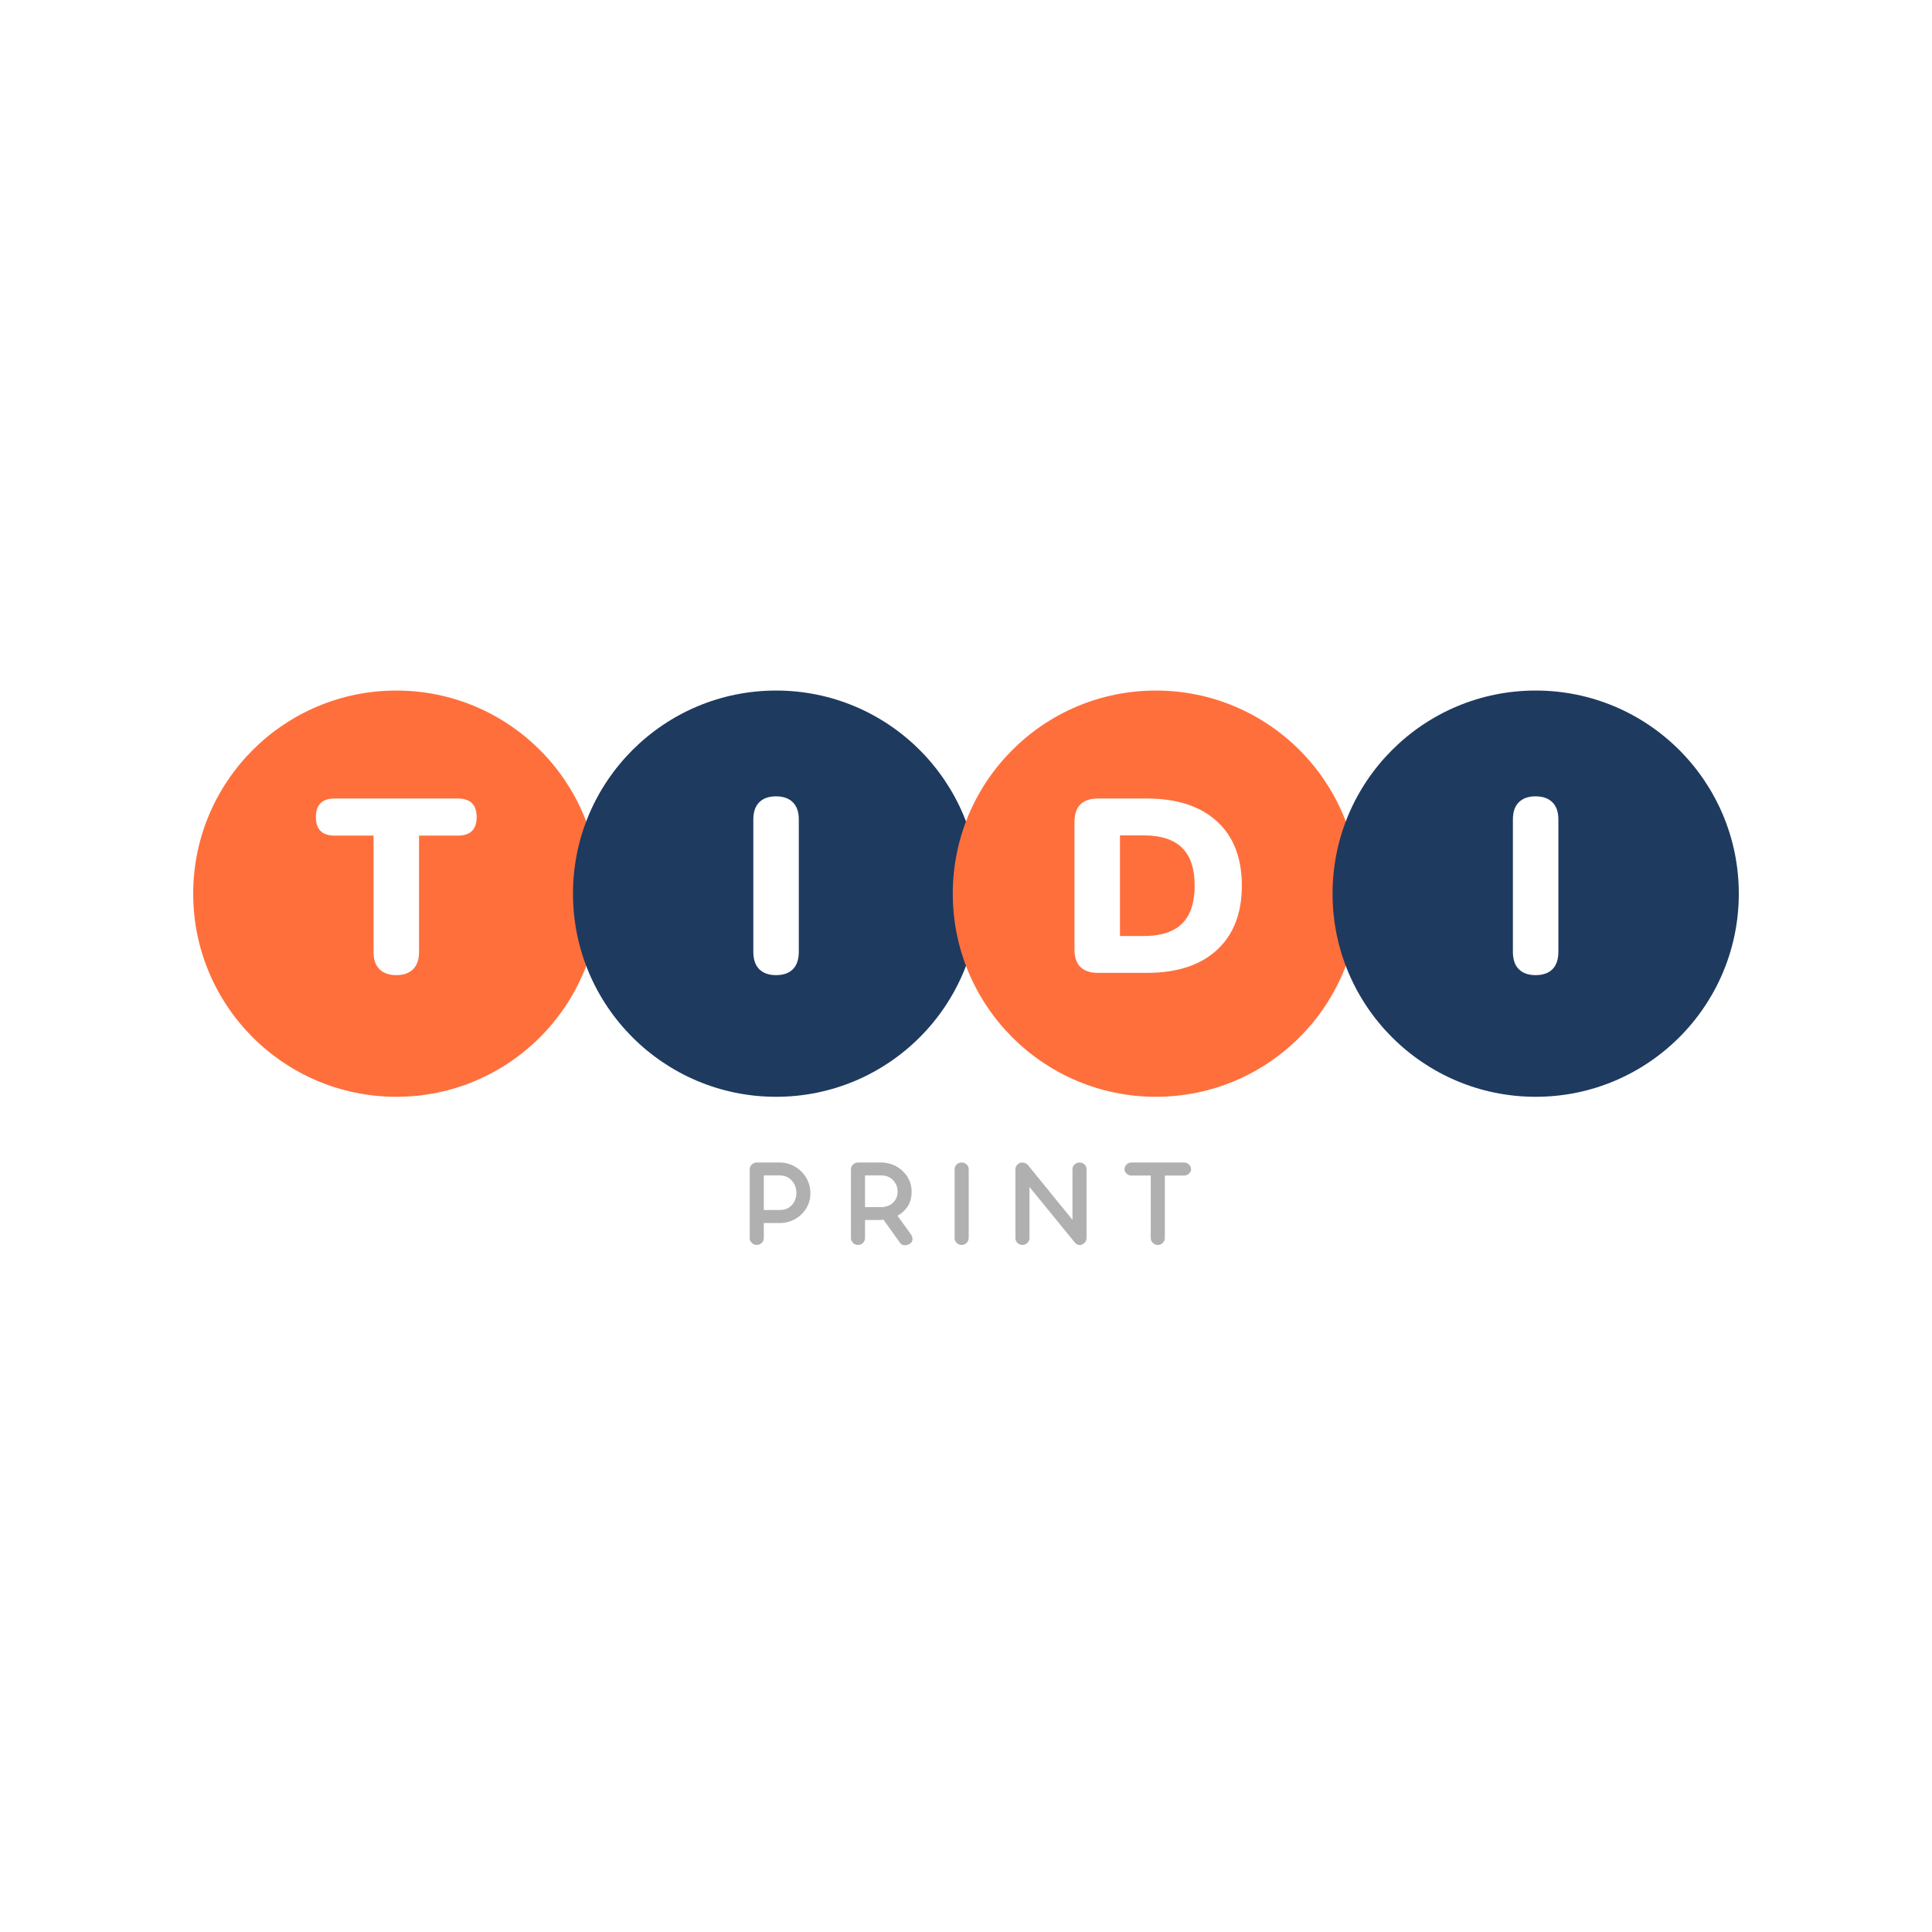 <svg xmlns="http://www.w3.org/2000/svg" xmlns:xlink="http://www.w3.org/1999/xlink" width="500" zoomAndPan="magnify" viewBox="0 0 375 375" height="500" preserveAspectRatio="xMidYMid meet" version="1.0"><defs><g/><clipPath id="5573d91bc8"><path d="M 37.5 134.035 L 116.352 134.035 L 116.352 212.887 L 37.5 212.887 Z M 37.5 134.035 " clip-rule="nonzero"/></clipPath><clipPath id="8eba017cf0"><path d="M 76.926 134.035 C 55.152 134.035 37.5 151.688 37.5 173.461 C 37.5 195.234 55.152 212.887 76.926 212.887 C 98.699 212.887 116.352 195.234 116.352 173.461 C 116.352 151.688 98.699 134.035 76.926 134.035 Z M 76.926 134.035 " clip-rule="nonzero"/></clipPath><clipPath id="6fa275faa5"><path d="M 111.215 134.035 L 190.066 134.035 L 190.066 212.887 L 111.215 212.887 Z M 111.215 134.035 " clip-rule="nonzero"/></clipPath><clipPath id="d9826ad1c9"><path d="M 150.641 134.035 C 128.867 134.035 111.215 151.688 111.215 173.461 C 111.215 195.234 128.867 212.887 150.641 212.887 C 172.418 212.887 190.066 195.234 190.066 173.461 C 190.066 151.688 172.418 134.035 150.641 134.035 Z M 150.641 134.035 " clip-rule="nonzero"/></clipPath><clipPath id="85551bae29"><path d="M 184.934 134.035 L 263.785 134.035 L 263.785 212.887 L 184.934 212.887 Z M 184.934 134.035 " clip-rule="nonzero"/></clipPath><clipPath id="e0b1b50216"><path d="M 224.359 134.035 C 202.582 134.035 184.934 151.688 184.934 173.461 C 184.934 195.234 202.582 212.887 224.359 212.887 C 246.133 212.887 263.785 195.234 263.785 173.461 C 263.785 151.688 246.133 134.035 224.359 134.035 Z M 224.359 134.035 " clip-rule="nonzero"/></clipPath><clipPath id="e66e27ea67"><path d="M 258.648 134.035 L 337.5 134.035 L 337.5 212.887 L 258.648 212.887 Z M 258.648 134.035 " clip-rule="nonzero"/></clipPath><clipPath id="d1794255ad"><path d="M 298.074 134.035 C 276.301 134.035 258.648 151.688 258.648 173.461 C 258.648 195.234 276.301 212.887 298.074 212.887 C 319.848 212.887 337.5 195.234 337.5 173.461 C 337.5 151.688 319.848 134.035 298.074 134.035 Z M 298.074 134.035 " clip-rule="nonzero"/></clipPath></defs><rect x="-37.5" width="450" fill="#ffffff" y="-37.5" height="450" fill-opacity="1"/><rect x="-37.5" width="450" fill="#ffffff" y="-37.5" height="450" fill-opacity="1"/><g clip-path="url(#5573d91bc8)"><g clip-path="url(#8eba017cf0)"><path fill="#ff6f3c" d="M 37.5 134.035 L 116.352 134.035 L 116.352 212.887 L 37.5 212.887 Z M 37.5 134.035 " fill-opacity="1" fill-rule="nonzero"/></g></g><g clip-path="url(#6fa275faa5)"><g clip-path="url(#d9826ad1c9)"><path fill="#1e3a5f" d="M 111.215 134.035 L 190.066 134.035 L 190.066 212.887 L 111.215 212.887 Z M 111.215 134.035 " fill-opacity="1" fill-rule="nonzero"/></g></g><g clip-path="url(#85551bae29)"><g clip-path="url(#e0b1b50216)"><path fill="#ff6f3c" d="M 184.934 134.035 L 263.785 134.035 L 263.785 212.887 L 184.934 212.887 Z M 184.934 134.035 " fill-opacity="1" fill-rule="nonzero"/></g></g><g clip-path="url(#e66e27ea67)"><g clip-path="url(#d1794255ad)"><path fill="#1e3a5f" d="M 258.648 134.035 L 337.5 134.035 L 337.5 212.887 L 258.648 212.887 Z M 258.648 134.035 " fill-opacity="1" fill-rule="nonzero"/></g></g><g fill="#b0b0b0" fill-opacity="1"><g transform="translate(143.675, 241.643)"><g><path d="M 3.203 0 C 2.836 0 2.52 -0.129 2.25 -0.391 C 1.977 -0.66 1.844 -0.977 1.844 -1.344 L 1.844 -14.656 C 1.844 -15.031 1.977 -15.348 2.25 -15.609 C 2.52 -15.867 2.836 -16 3.203 -16 L 7.625 -16 C 8.738 -16 9.75 -15.727 10.656 -15.188 C 11.57 -14.645 12.297 -13.922 12.828 -13.016 C 13.359 -12.117 13.625 -11.125 13.625 -10.031 C 13.625 -8.945 13.352 -7.969 12.812 -7.094 C 12.27 -6.219 11.547 -5.523 10.641 -5.016 C 9.742 -4.504 8.738 -4.25 7.625 -4.25 L 4.578 -4.25 L 4.578 -1.344 C 4.578 -0.977 4.441 -0.66 4.172 -0.391 C 3.91 -0.129 3.586 0 3.203 0 Z M 4.578 -13.5 L 4.578 -6.781 L 7.672 -6.781 C 8.66 -6.781 9.445 -7.102 10.031 -7.75 C 10.613 -8.395 10.906 -9.176 10.906 -10.094 C 10.906 -10.719 10.77 -11.285 10.5 -11.797 C 10.227 -12.316 9.852 -12.727 9.375 -13.031 C 8.895 -13.344 8.328 -13.5 7.672 -13.5 Z M 4.578 -13.5 "/></g></g></g><g fill="#b0b0b0" fill-opacity="1"><g transform="translate(163.323, 241.643)"><g><path d="M 10.875 -5.672 L 13.375 -2.219 C 13.676 -1.82 13.816 -1.445 13.797 -1.094 C 13.785 -0.75 13.633 -0.477 13.344 -0.281 C 13.051 -0.062 12.707 0.051 12.312 0.062 C 11.914 0.07 11.586 -0.102 11.328 -0.469 L 8.156 -4.906 C 8 -4.883 7.844 -4.867 7.688 -4.859 C 7.531 -4.848 7.375 -4.844 7.219 -4.844 L 4.578 -4.844 L 4.578 -1.344 C 4.578 -0.977 4.441 -0.66 4.172 -0.391 C 3.91 -0.129 3.586 0 3.203 0 C 2.836 0 2.52 -0.129 2.25 -0.391 C 1.977 -0.66 1.844 -0.977 1.844 -1.344 L 1.844 -14.656 C 1.844 -15.031 1.977 -15.348 2.25 -15.609 C 2.52 -15.867 2.836 -16 3.203 -16 L 7.625 -16 C 8.738 -16 9.742 -15.75 10.641 -15.25 C 11.547 -14.75 12.27 -14.066 12.812 -13.203 C 13.352 -12.348 13.625 -11.395 13.625 -10.344 C 13.625 -9.219 13.367 -8.266 12.859 -7.484 C 12.348 -6.711 11.688 -6.109 10.875 -5.672 Z M 4.578 -13.5 L 4.578 -7.344 L 7.656 -7.344 C 8.613 -7.344 9.395 -7.625 10 -8.188 C 10.602 -8.758 10.906 -9.477 10.906 -10.344 C 10.906 -11.219 10.609 -11.961 10.016 -12.578 C 9.422 -13.191 8.641 -13.5 7.672 -13.5 Z M 4.578 -13.5 "/></g></g></g><g fill="#b0b0b0" fill-opacity="1"><g transform="translate(183.445, 241.643)"><g><path d="M 3.203 0 C 2.836 0 2.52 -0.129 2.25 -0.391 C 1.977 -0.66 1.844 -0.977 1.844 -1.344 L 1.844 -14.672 C 1.844 -15.055 1.977 -15.375 2.25 -15.625 C 2.52 -15.875 2.836 -16 3.203 -16 C 3.586 -16 3.91 -15.875 4.172 -15.625 C 4.441 -15.375 4.578 -15.055 4.578 -14.672 L 4.578 -1.344 C 4.578 -0.977 4.441 -0.66 4.172 -0.391 C 3.91 -0.129 3.586 0 3.203 0 Z M 3.203 0 "/></g></g></g><g fill="#b0b0b0" fill-opacity="1"><g transform="translate(195.244, 241.643)"><g><path d="M 14.297 -16 C 14.68 -16 15.004 -15.875 15.266 -15.625 C 15.523 -15.375 15.656 -15.055 15.656 -14.672 L 15.656 -1.344 C 15.656 -1.062 15.57 -0.805 15.406 -0.578 C 15.238 -0.359 15.035 -0.195 14.797 -0.094 C 14.578 0.02 14.332 0.047 14.062 -0.016 C 13.789 -0.086 13.547 -0.258 13.328 -0.531 L 4.578 -11.25 L 4.578 -1.344 C 4.578 -0.977 4.441 -0.66 4.172 -0.391 C 3.91 -0.129 3.586 0 3.203 0 C 2.836 0 2.52 -0.129 2.25 -0.391 C 1.977 -0.66 1.844 -0.977 1.844 -1.344 L 1.844 -14.625 C 1.844 -14.938 1.922 -15.203 2.078 -15.422 C 2.242 -15.641 2.441 -15.801 2.672 -15.906 C 2.922 -16 3.195 -16.016 3.5 -15.953 C 3.801 -15.898 4.062 -15.75 4.281 -15.5 L 12.922 -4.875 L 12.922 -14.672 C 12.922 -15.055 13.055 -15.375 13.328 -15.625 C 13.609 -15.875 13.93 -16 14.297 -16 Z M 14.297 -16 "/></g></g></g><g fill="#b0b0b0" fill-opacity="1"><g transform="translate(218.141, 241.643)"><g><path d="M 1.469 -16 L 11.672 -16 C 12.055 -16 12.379 -15.867 12.641 -15.609 C 12.91 -15.348 13.047 -15.035 13.047 -14.672 C 13.047 -14.367 12.91 -14.094 12.641 -13.844 C 12.379 -13.594 12.055 -13.469 11.672 -13.469 L 7.953 -13.469 L 7.953 -1.344 C 7.953 -0.977 7.816 -0.66 7.547 -0.391 C 7.285 -0.129 6.961 0 6.578 0 C 6.211 0 5.895 -0.129 5.625 -0.391 C 5.352 -0.66 5.219 -0.977 5.219 -1.344 L 5.219 -13.469 L 1.469 -13.469 C 1.102 -13.469 0.785 -13.598 0.516 -13.859 C 0.254 -14.117 0.125 -14.383 0.125 -14.656 C 0.125 -15.031 0.254 -15.348 0.516 -15.609 C 0.785 -15.867 1.102 -16 1.469 -16 Z M 1.469 -16 "/></g></g></g><g fill="#ffffff" fill-opacity="1"><g transform="translate(61.457, 188.835)"><g><path d="M 15.453 0.438 C 14.047 0.438 12.957 0.051 12.188 -0.719 C 11.426 -1.488 11.047 -2.594 11.047 -4.031 L 11.047 -26.641 L 3.5 -26.641 C 1.07 -26.641 -0.141 -27.836 -0.141 -30.234 C -0.141 -32.641 1.07 -33.844 3.5 -33.844 L 27.406 -33.844 C 29.844 -33.844 31.062 -32.641 31.062 -30.234 C 31.062 -27.836 29.844 -26.641 27.406 -26.641 L 19.875 -26.641 L 19.875 -4.031 C 19.875 -2.594 19.492 -1.488 18.734 -0.719 C 17.984 0.051 16.891 0.438 15.453 0.438 Z M 15.453 0.438 "/></g></g></g><g fill="#ffffff" fill-opacity="1"><g transform="translate(143.142, 188.835)"><g><path d="M 7.484 0.438 C 6.078 0.438 4.988 0.051 4.219 -0.719 C 3.457 -1.488 3.078 -2.609 3.078 -4.078 L 3.078 -29.766 C 3.078 -31.234 3.457 -32.348 4.219 -33.109 C 4.988 -33.879 6.078 -34.266 7.484 -34.266 C 8.891 -34.266 9.977 -33.879 10.75 -33.109 C 11.52 -32.348 11.906 -31.234 11.906 -29.766 L 11.906 -4.078 C 11.906 -2.609 11.523 -1.488 10.766 -0.719 C 10.016 0.051 8.922 0.438 7.484 0.438 Z M 7.484 0.438 "/></g></g></g><g fill="#ffffff" fill-opacity="1"><g transform="translate(205.479, 188.835)"><g><path d="M 7.688 0 C 4.613 0 3.078 -1.52 3.078 -4.562 L 3.078 -29.281 C 3.078 -32.32 4.613 -33.844 7.688 -33.844 L 17.094 -33.844 C 22.945 -33.844 27.488 -32.367 30.719 -29.422 C 33.945 -26.484 35.562 -22.32 35.562 -16.938 C 35.562 -11.562 33.945 -7.395 30.719 -4.438 C 27.488 -1.477 22.945 0 17.094 0 Z M 11.906 -7.156 L 16.516 -7.156 C 19.867 -7.156 22.352 -7.961 23.969 -9.578 C 25.594 -11.191 26.406 -13.645 26.406 -16.938 C 26.406 -20.238 25.586 -22.688 23.953 -24.281 C 22.316 -25.883 19.836 -26.688 16.516 -26.688 L 11.906 -26.688 Z M 11.906 -7.156 "/></g></g></g><g fill="#ffffff" fill-opacity="1"><g transform="translate(290.574, 188.835)"><g><path d="M 7.484 0.438 C 6.078 0.438 4.988 0.051 4.219 -0.719 C 3.457 -1.488 3.078 -2.609 3.078 -4.078 L 3.078 -29.766 C 3.078 -31.234 3.457 -32.348 4.219 -33.109 C 4.988 -33.879 6.078 -34.266 7.484 -34.266 C 8.891 -34.266 9.977 -33.879 10.75 -33.109 C 11.52 -32.348 11.906 -31.234 11.906 -29.766 L 11.906 -4.078 C 11.906 -2.609 11.523 -1.488 10.766 -0.719 C 10.016 0.051 8.922 0.438 7.484 0.438 Z M 7.484 0.438 "/></g></g></g></svg>